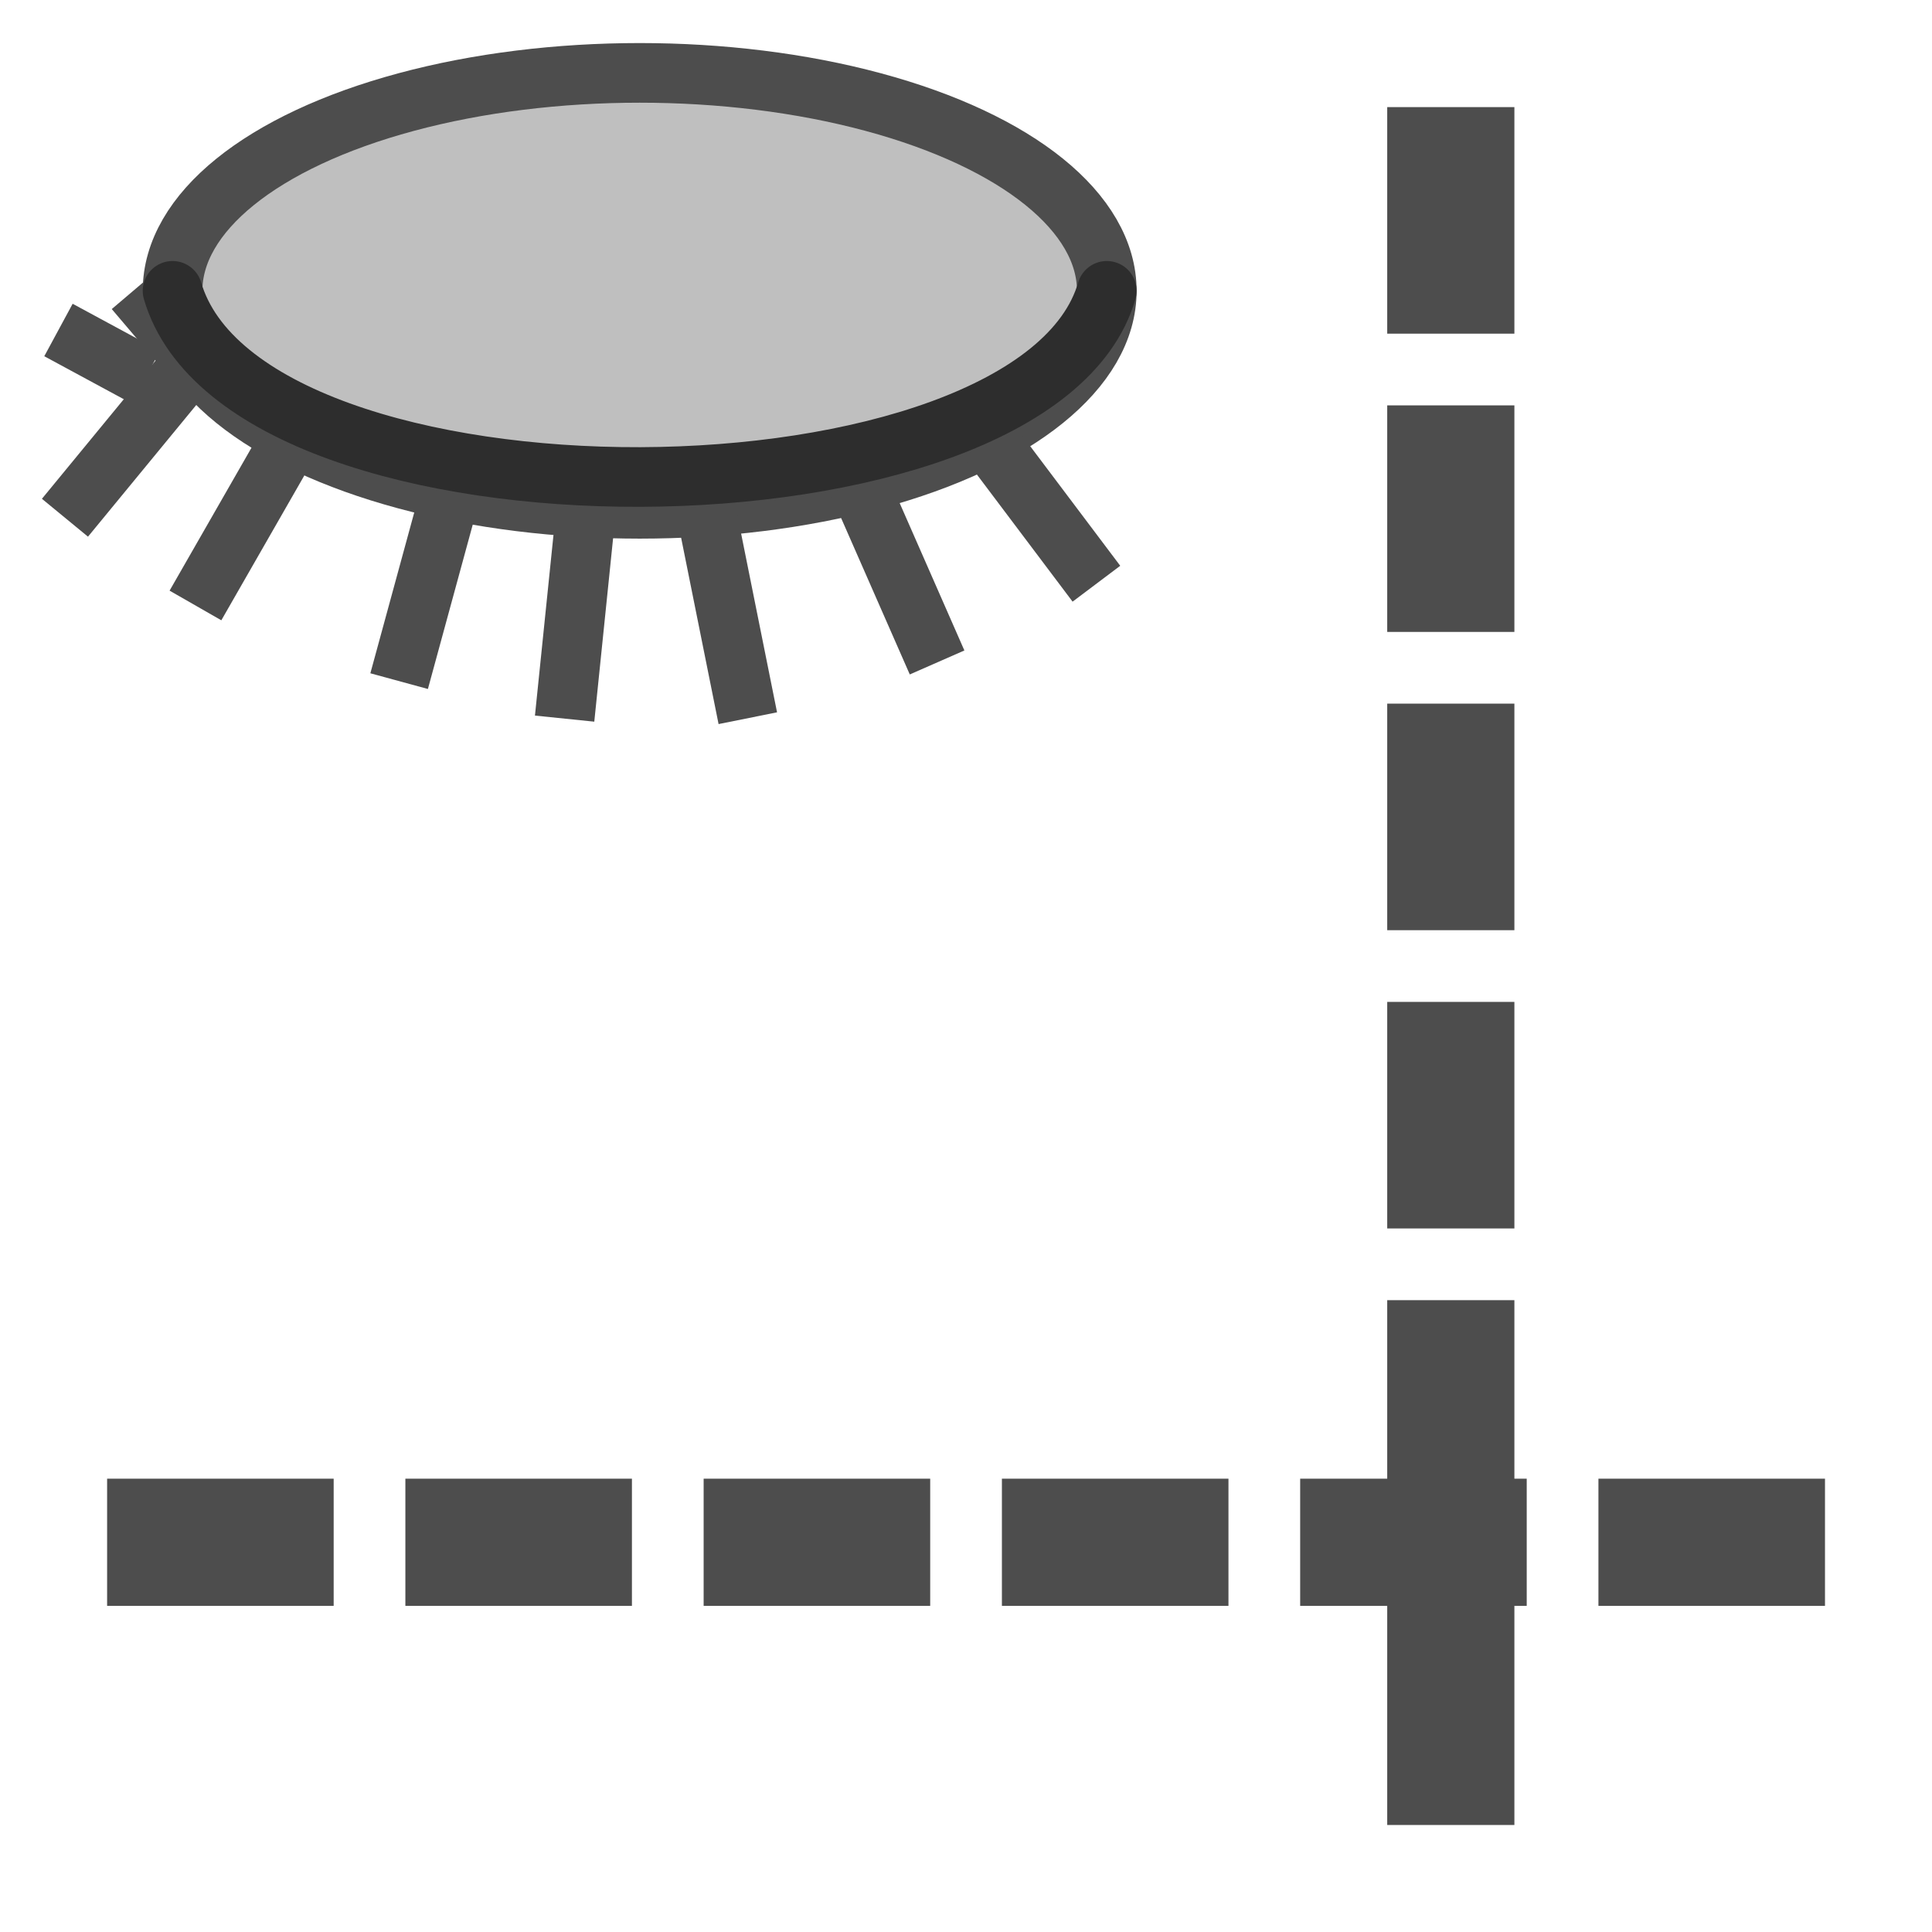 <?xml version="1.0" encoding="UTF-8" standalone="no"?>
<!-- Created with Inkscape (http://www.inkscape.org/) -->

<svg
   width="19.264mm"
   height="19.264mm"
   viewBox="0 0 19.264 19.264"
   version="1.1"
   id="svg5"
   inkscape:version="1.2 (dc2aedaf03, 2022-05-15)"
   sodipodi:docname="icons.svg"
   xml:space="preserve"
   xmlns:inkscape="http://www.inkscape.org/namespaces/inkscape"
   xmlns:sodipodi="http://sodipodi.sourceforge.net/DTD/sodipodi-0.dtd"
   xmlns="http://www.w3.org/2000/svg"
   xmlns:svg="http://www.w3.org/2000/svg"><sodipodi:namedview
     id="namedview7"
     pagecolor="#ffffff"
     bordercolor="#666666"
     borderopacity="1.0"
     inkscape:showpageshadow="2"
     inkscape:pageopacity="0.0"
     inkscape:pagecheckerboard="0"
     inkscape:deskcolor="#d1d1d1"
     inkscape:document-units="mm"
     showgrid="false"
     inkscape:zoom="1"
     inkscape:cx="428"
     inkscape:cy="583.5"
     inkscape:window-width="1729"
     inkscape:window-height="1314"
     inkscape:window-x="2580"
     inkscape:window-y="32"
     inkscape:window-maximized="0"
     inkscape:current-layer="layer1" /><defs
     id="defs2" /><g
     inkscape:label="Layer 1"
     inkscape:groupmode="layer"
     id="layer1"
     transform="translate(-63.658,-165.135)"><rect
       style="fill:#c9c9c9;fill-opacity:0;stroke:none;stroke-width:0.375;stroke-linecap:round;stroke-linejoin:round;stop-color:#000000"
       id="rect51392"
       width="19.264"
       height="19.264"
       x="-184.4"
       y="63.658"
       inkscape:export-filename="cursor.svg"
       inkscape:export-xdpi="90"
       inkscape:export-ydpi="90"
       transform="rotate(-90)" /><path
       style="fill:#000000;fill-opacity:0;stroke:#4d4d4d;stroke-width:1.268;stroke-linecap:square;stroke-linejoin:miter;stroke-dasharray:0.991, 1.983;stroke-dashoffset:0;stroke-opacity:1;stop-color:#000000"
       d="M 65.36,180.513 H 81.76"
       id="path51414"
       sodipodi:nodetypes="cc" /><path
       style="fill:#000000;fill-opacity:0;stroke:#4d4d4d;stroke-width:1.268;stroke-linecap:square;stroke-linejoin:miter;stroke-dasharray:0.991, 1.983;stroke-dashoffset:0;stroke-opacity:1;stop-color:#000000"
       d="M 78.124,182.698 V 166.298"
       id="path51416"
       sodipodi:nodetypes="cc" /><g
       id="g56764"
       transform="matrix(0.469,0,0,0.469,-4.259,79.939)"><ellipse
         style="fill:#bfbfbf;fill-opacity:1;stroke:#4d4d4d;stroke-width:1.268;stroke-linecap:square;stroke-linejoin:round;stroke-dasharray:none;stroke-dashoffset:0;stroke-opacity:1;stop-color:#000000"
         id="ellipse56742"
         cx="158.412"
         cy="-187.838"
         rx="9.931"
         ry="4.634"
         transform="scale(1,-1)" /><path
         style="fill:#000000;fill-opacity:1;stroke:#4d4d4d;stroke-width:1.268;stroke-linecap:square;stroke-linejoin:round;stroke-dasharray:none;stroke-dashoffset:0;stroke-opacity:1;stop-color:#000000"
         d="m 151.026,190.936 -1.743,3.041"
         id="path56744" /><path
         style="fill:#000000;fill-opacity:1;stroke:#4d4d4d;stroke-width:1.268;stroke-linecap:square;stroke-linejoin:round;stroke-dasharray:none;stroke-dashoffset:0;stroke-opacity:1;stop-color:#000000"
         d="m 165.844,191.038 1.897,2.52"
         id="path56746" /><path
         style="fill:#000000;fill-opacity:1;stroke:#4d4d4d;stroke-width:1.268;stroke-linecap:square;stroke-linejoin:round;stroke-dasharray:none;stroke-dashoffset:0;stroke-opacity:1;stop-color:#000000"
         d="m 154.302,192.456 -0.837,3.068"
         id="path56748" /><path
         style="fill:#000000;fill-opacity:1;stroke:#4d4d4d;stroke-width:1.268;stroke-linecap:square;stroke-linejoin:round;stroke-dasharray:none;stroke-dashoffset:0;stroke-opacity:1;stop-color:#000000"
         d="m 163.169,192.172 1.311,2.986"
         id="path56750" /><path
         style="fill:#000000;fill-opacity:1;stroke:#4d4d4d;stroke-width:1.268;stroke-linecap:square;stroke-linejoin:round;stroke-dasharray:none;stroke-dashoffset:0;stroke-opacity:1;stop-color:#000000"
         d="m 157.277,192.442 -0.396,3.86"
         id="path56752" /><path
         style="fill:#000000;fill-opacity:1;stroke:#4d4d4d;stroke-width:1.268;stroke-linecap:square;stroke-linejoin:round;stroke-dasharray:none;stroke-dashoffset:0;stroke-opacity:1;stop-color:#000000"
         d="m 159.807,192.426 0.779,3.876"
         id="path56754" /><path
         style="fill:#000000;fill-opacity:1;stroke:#4d4d4d;stroke-width:1.268;stroke-linecap:square;stroke-linejoin:round;stroke-dasharray:none;stroke-dashoffset:0;stroke-opacity:1;stop-color:#000000"
         d="m 148.747,189.556 -2.151,2.616"
         id="path56756" /><path
         style="fill:#000000;fill-opacity:1;stroke:#4d4d4d;stroke-width:1.268;stroke-linecap:square;stroke-linejoin:round;stroke-dasharray:none;stroke-dashoffset:0;stroke-opacity:1;stop-color:#000000"
         d="m 147.353,189.372 -0.74,-0.4"
         id="path56758" /><path
         style="fill:#000000;fill-opacity:1;stroke:#4d4d4d;stroke-width:1.268;stroke-linecap:square;stroke-linejoin:round;stroke-dasharray:none;stroke-dashoffset:0;stroke-opacity:1;stop-color:#000000"
         d="m 148.608,188.917 -0.526,-0.619"
         id="path56760" /><path
         style="fill:none;fill-opacity:1;stroke:#2d2d2d;stroke-width:1.268;stroke-linecap:round;stroke-linejoin:round;stroke-dasharray:none;stroke-dashoffset:0;stroke-opacity:1;stop-color:#000000"
         d="m 148.481,187.838 c 1.56,5.342 18.35,5.212 19.862,0"
         id="path56762"
         sodipodi:nodetypes="cc" /></g></g></svg>

